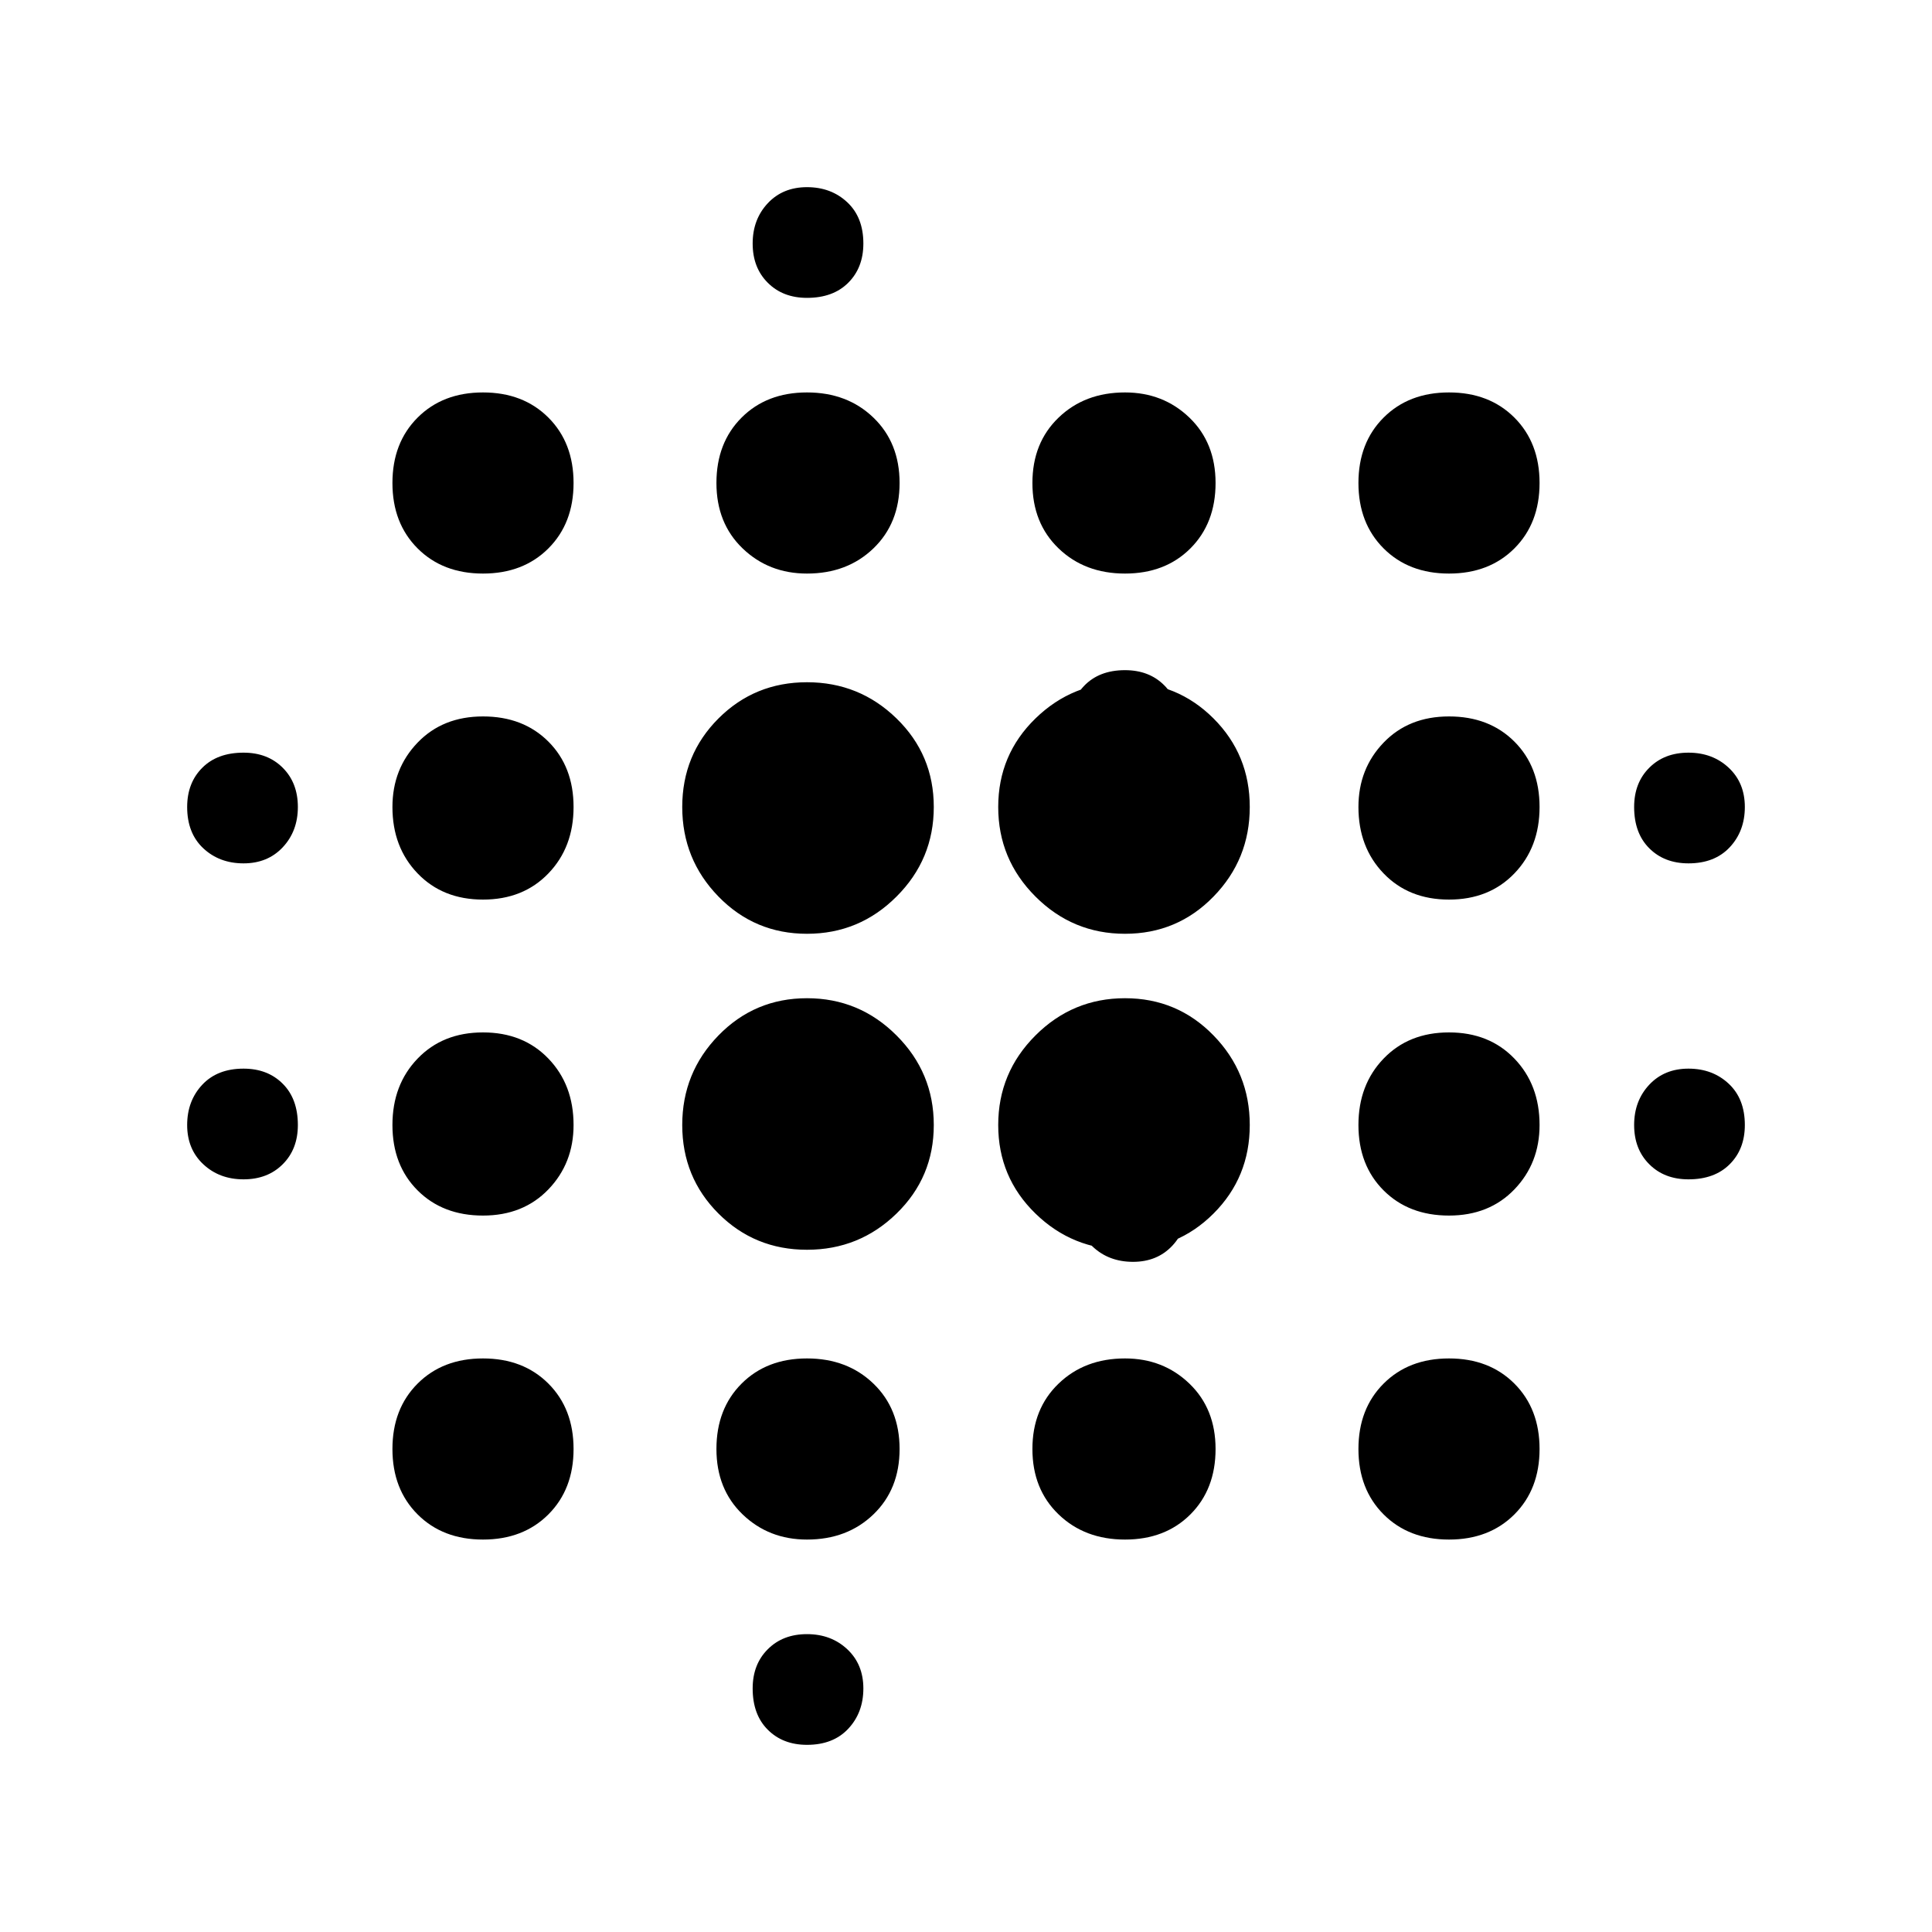 <svg xmlns="http://www.w3.org/2000/svg" height="40" width="40"><path d="M5.042 24.417q-.5 0-.834-.313-.333-.312-.333-.812t.313-.834q.312-.333.854-.333.5 0 .812.313.313.312.313.854 0 .5-.313.812-.312.313-.812.313Zm0-6.542q-.5 0-.834-.313-.333-.312-.333-.854 0-.5.313-.812.312-.313.854-.313.5 0 .812.313.313.312.313.812t-.313.834q-.312.333-.812.333Zm4.958 14q-.833 0-1.354-.521-.521-.521-.521-1.354 0-.833.521-1.354.521-.521 1.354-.521.833 0 1.354.521.521.521.521 1.354 0 .833-.521 1.354-.521.521-1.354.521Zm0-6.708q-.833 0-1.354-.521-.521-.521-.521-1.354 0-.834.521-1.375.521-.542 1.354-.542.833 0 1.354.542.521.541.521 1.375 0 .791-.521 1.333-.521.542-1.354.542Zm0-6.542q-.833 0-1.354-.542-.521-.541-.521-1.375 0-.791.521-1.333.521-.542 1.354-.542.833 0 1.354.521.521.521.521 1.354 0 .834-.521 1.375-.521.542-1.354.542Zm0-6.75q-.833 0-1.354-.521-.521-.521-.521-1.354 0-.833.521-1.354.521-.521 1.354-.521.833 0 1.354.521.521.521.521 1.354 0 .833-.521 1.354-.521.521-1.354.521Zm6.708 14q-1.083 0-1.833-.75t-.75-1.833q0-1.084.75-1.854.75-.771 1.833-.771 1.084 0 1.854.771.771.77.771 1.854 0 1.083-.771 1.833-.77.75-1.854.75Zm0-6.542q-1.083 0-1.833-.771-.75-.77-.75-1.854 0-1.083.75-1.833t1.833-.75q1.084 0 1.854.75.771.75.771 1.833 0 1.084-.771 1.854-.77.771-1.854.771Zm0 12.542q-.791 0-1.333-.521-.542-.521-.542-1.354 0-.833.521-1.354.521-.521 1.354-.521.834 0 1.375.521.542.521.542 1.354 0 .833-.542 1.354-.541.521-1.375.521Zm0-20q-.791 0-1.333-.521-.542-.521-.542-1.354 0-.833.521-1.354.521-.521 1.354-.521.834 0 1.375.521.542.521.542 1.354 0 .833-.542 1.354-.541.521-1.375.521Zm0 24.25q-.5 0-.812-.313-.313-.312-.313-.854 0-.5.313-.812.312-.313.812-.313t.834.313q.333.312.333.812t-.313.834q-.312.333-.854.333Zm0-29.958q-.5 0-.812-.313-.313-.312-.313-.812t.313-.834q.312-.333.812-.333t.834.313q.333.312.333.854 0 .5-.313.812-.312.313-.854.313Zm6.584 19.708q-1.084 0-1.854-.75-.771-.75-.771-1.833 0-1.084.771-1.854.77-.771 1.854-.771 1.083 0 1.833.771.75.77.75 1.854 0 1.083-.75 1.833t-1.833.75Zm0-6.542q-1.084 0-1.854-.771-.771-.77-.771-1.854 0-1.083.771-1.833.77-.75 1.854-.75 1.083 0 1.833.75t.75 1.833q0 1.084-.75 1.854-.75.771-1.833.771Zm0 12.542q-.834 0-1.375-.521-.542-.521-.542-1.354 0-.833.542-1.354.541-.521 1.375-.521.791 0 1.333.521.542.521.542 1.354 0 .833-.521 1.354-.521.521-1.354.521Zm0-20q-.834 0-1.375-.521-.542-.521-.542-1.354 0-.833.542-1.354.541-.521 1.375-.521.791 0 1.333.521.542.521.542 1.354 0 .833-.521 1.354-.521.521-1.354.521Zm0 4.292q-.5 0-.834-.313-.333-.312-.333-.812t.313-.834q.312-.333.854-.333.5 0 .812.313.313.312.313.854 0 .5-.313.812-.312.313-.812.313Zm.166 9.958q-.5 0-.833-.313-.333-.312-.333-.854 0-.5.312-.812.313-.313.854-.313.5 0 .813.313.312.312.312.812t-.312.834q-.313.333-.813.333ZM30 31.875q-.833 0-1.354-.521-.521-.521-.521-1.354 0-.833.521-1.354.521-.521 1.354-.521.833 0 1.354.521.521.521.521 1.354 0 .833-.521 1.354-.521.521-1.354.521Zm0-6.708q-.833 0-1.354-.521-.521-.521-.521-1.354 0-.834.521-1.375.521-.542 1.354-.542.833 0 1.354.542.521.541.521 1.375 0 .791-.521 1.333-.521.542-1.354.542Zm0-6.542q-.833 0-1.354-.542-.521-.541-.521-1.375 0-.791.521-1.333.521-.542 1.354-.542.833 0 1.354.521.521.521.521 1.354 0 .834-.521 1.375-.521.542-1.354.542Zm0-6.75q-.833 0-1.354-.521-.521-.521-.521-1.354 0-.833.521-1.354.521-.521 1.354-.521.833 0 1.354.521.521.521.521 1.354 0 .833-.521 1.354-.521.521-1.354.521Zm4.958 12.542q-.5 0-.812-.313-.313-.312-.313-.812t.313-.834q.312-.333.812-.333t.834.313q.333.312.333.854 0 .5-.313.812-.312.313-.854.313Zm0-6.542q-.5 0-.812-.313-.313-.312-.313-.854 0-.5.313-.812.312-.313.812-.313t.834.313q.333.312.333.812t-.313.834q-.312.333-.854.333Z"/></svg>